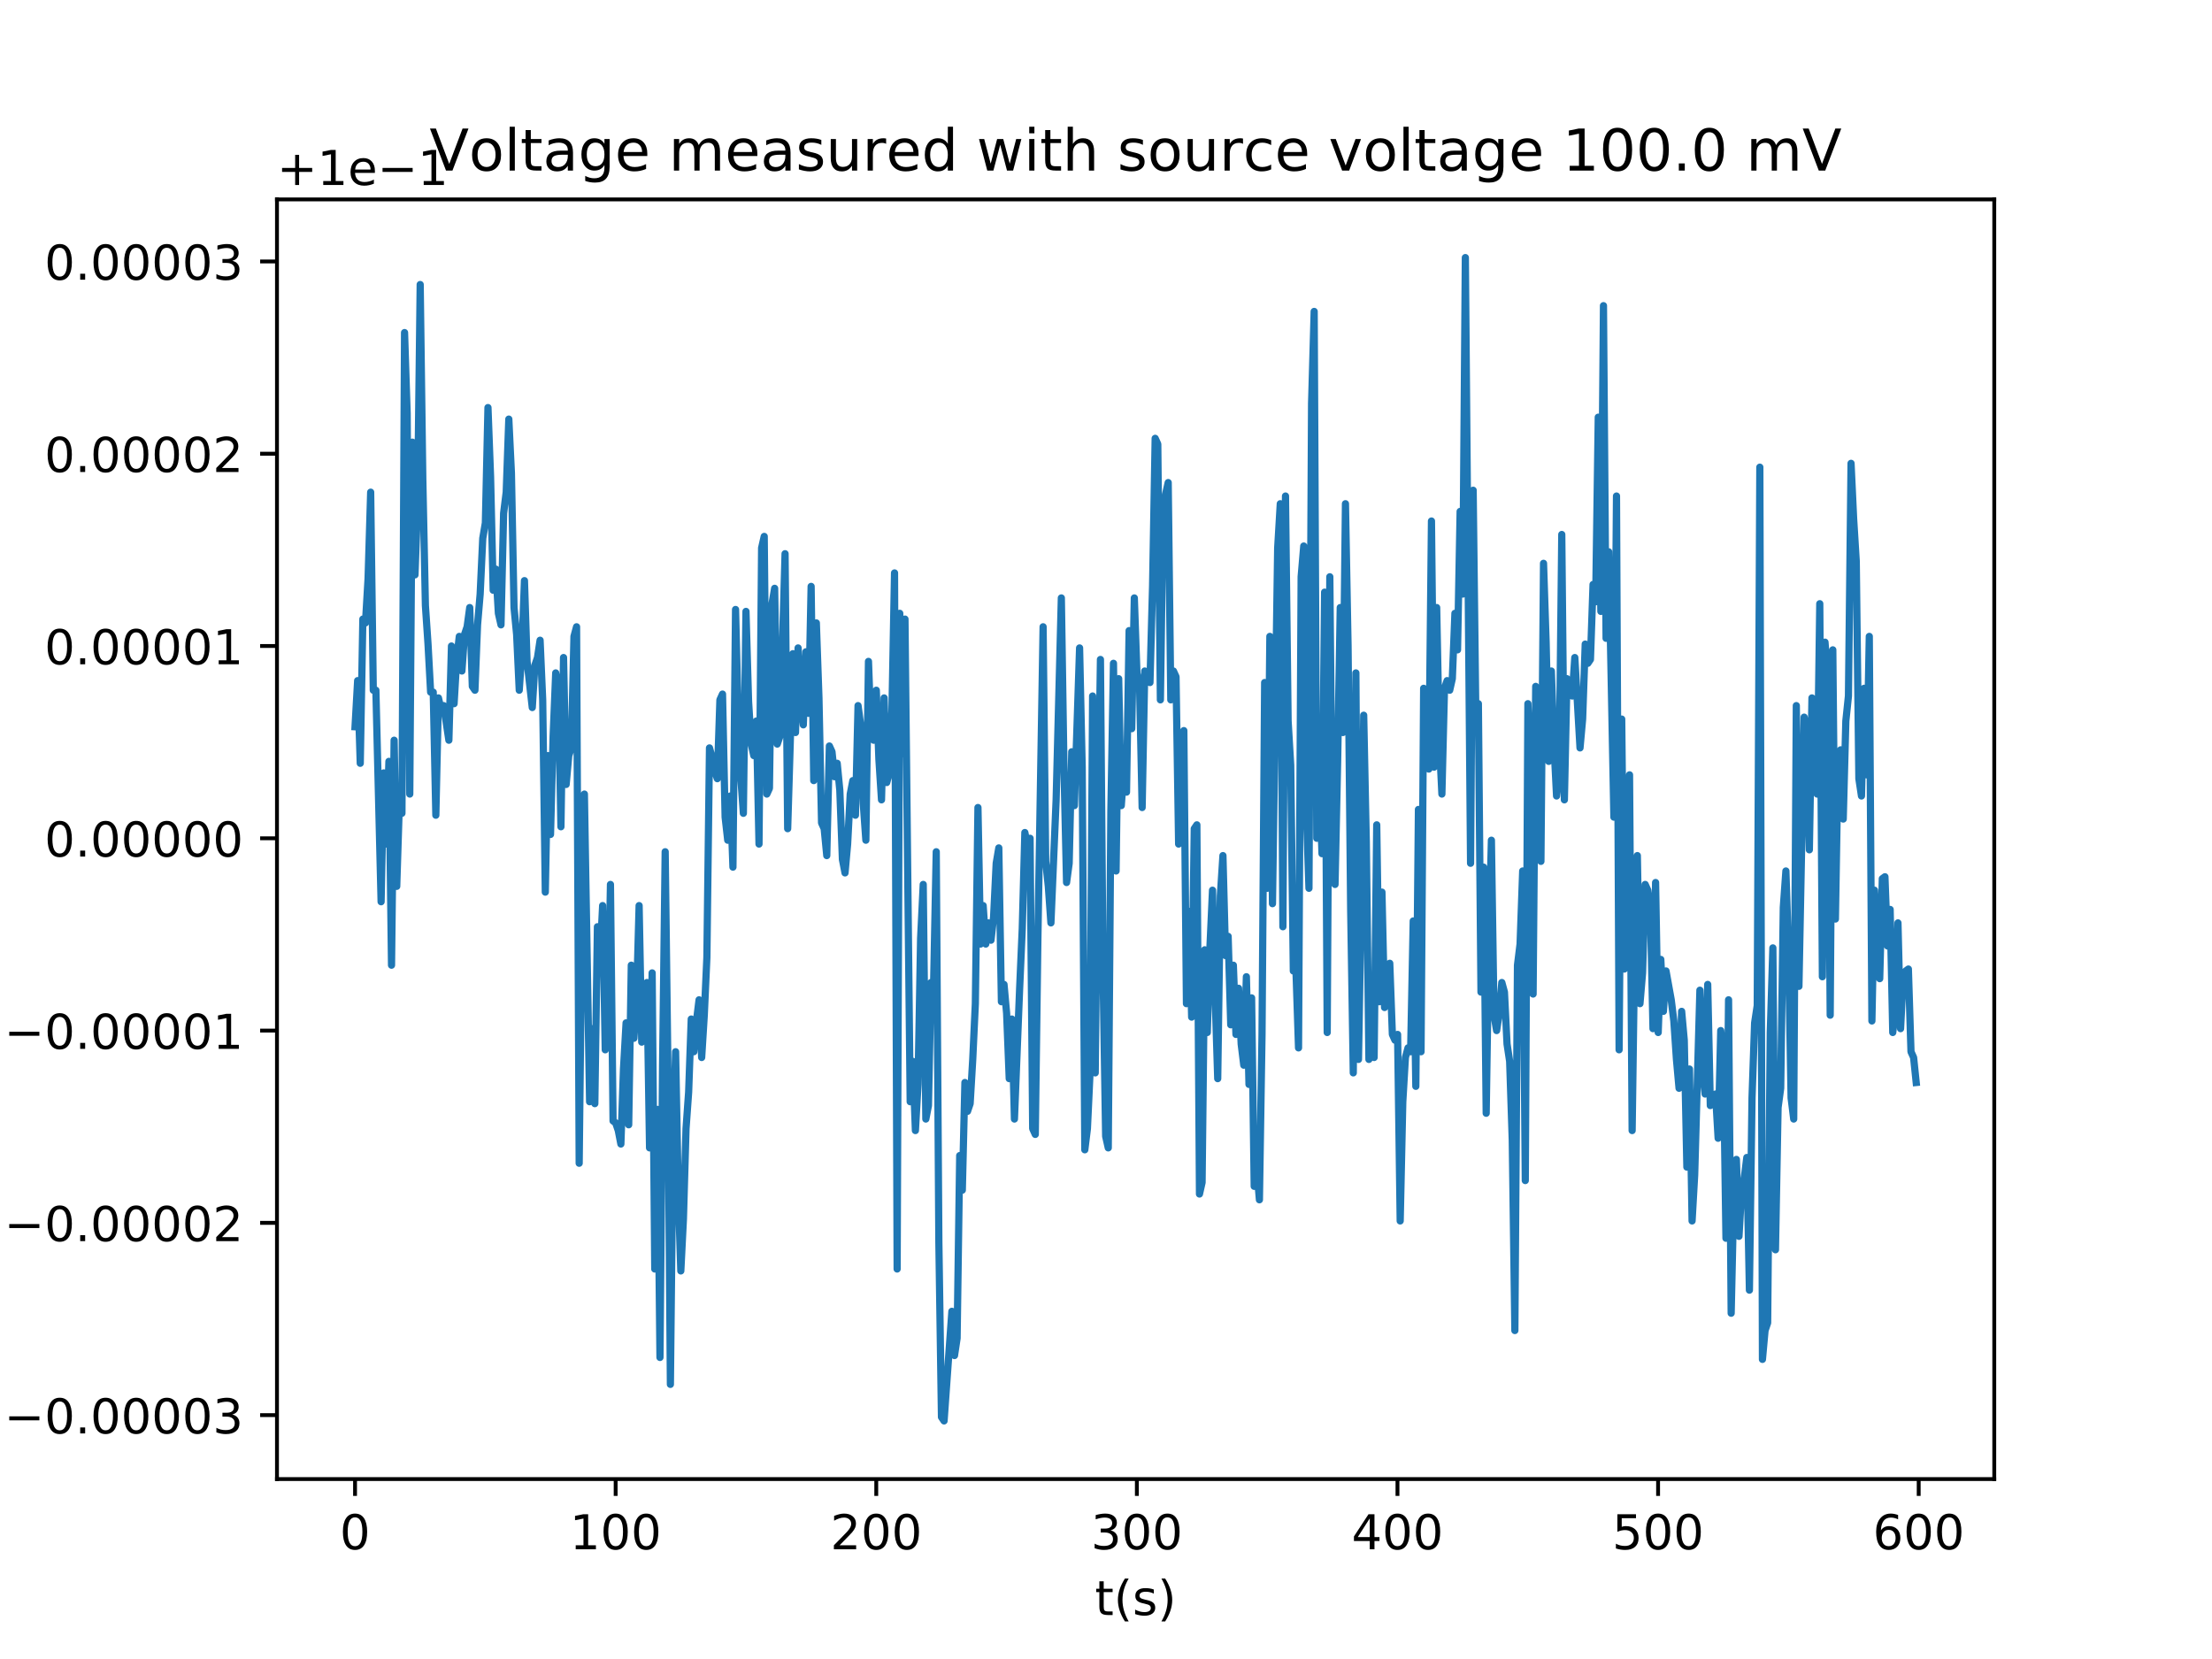 <?xml version="1.0" encoding="utf-8" standalone="no"?>
<!DOCTYPE svg PUBLIC "-//W3C//DTD SVG 1.1//EN"
  "http://www.w3.org/Graphics/SVG/1.1/DTD/svg11.dtd">
<!-- Created with matplotlib (http://matplotlib.org/) -->
<svg height="345pt" version="1.1" viewBox="0 0 460 345" width="460pt" xmlns="http://www.w3.org/2000/svg" xmlns:xlink="http://www.w3.org/1999/xlink">
 <defs>
  <style type="text/css">
*{stroke-linecap:butt;stroke-linejoin:round;}
  </style>
 </defs>
 <g id="figure_1">
  <g id="patch_1">
   <path d="M 0 345.6 
L 460.8 345.6 
L 460.8 0 
L 0 0 
z
" style="fill:#ffffff;"/>
  </g>
  <g id="axes_1">
   <g id="patch_2">
    <path d="M 57.6 307.584 
L 414.72 307.584 
L 414.72 41.472 
L 57.6 41.472 
z
" style="fill:#ffffff;"/>
   </g>
   <g id="matplotlib.axis_1">
    <g id="xtick_1">
     <g id="line2d_1">
      <defs>
       <path d="M 0 0 
L 0 3.5 
" id="m06aebe8d89" style="stroke:#000000;stroke-width:0.8;"/>
      </defs>
      <g>
       <use style="stroke:#000000;stroke-width:0.8;" x="73.833" xlink:href="#m06aebe8d89" y="307.584"/>
      </g>
     </g>
     <g id="text_1">
      <!-- 0 -->
      <defs>
       <path d="M 31.781 66.406 
Q 24.172 66.406 20.328 58.906 
Q 16.5 51.422 16.5 36.375 
Q 16.5 21.391 20.328 13.891 
Q 24.172 6.391 31.781 6.391 
Q 39.453 6.391 43.281 13.891 
Q 47.125 21.391 47.125 36.375 
Q 47.125 51.422 43.281 58.906 
Q 39.453 66.406 31.781 66.406 
z
M 31.781 74.219 
Q 44.047 74.219 50.516 64.516 
Q 56.984 54.828 56.984 36.375 
Q 56.984 17.969 50.516 8.266 
Q 44.047 -1.422 31.781 -1.422 
Q 19.531 -1.422 13.062 8.266 
Q 6.594 17.969 6.594 36.375 
Q 6.594 54.828 13.062 64.516 
Q 19.531 74.219 31.781 74.219 
z
" id="DejaVuSans-30"/>
      </defs>
      <g transform="translate(70.651 322.182)scale(0.1 -0.1)">
       <use xlink:href="#DejaVuSans-30"/>
      </g>
     </g>
    </g>
    <g id="xtick_2">
     <g id="line2d_2">
      <g>
       <use style="stroke:#000000;stroke-width:0.8;" x="128.028" xlink:href="#m06aebe8d89" y="307.584"/>
      </g>
     </g>
     <g id="text_2">
      <!-- 100 -->
      <defs>
       <path d="M 12.406 8.297 
L 28.516 8.297 
L 28.516 63.922 
L 10.984 60.406 
L 10.984 69.391 
L 28.422 72.906 
L 38.281 72.906 
L 38.281 8.297 
L 54.391 8.297 
L 54.391 0 
L 12.406 0 
z
" id="DejaVuSans-31"/>
      </defs>
      <g transform="translate(118.484 322.182)scale(0.1 -0.1)">
       <use xlink:href="#DejaVuSans-31"/>
       <use x="63.623" xlink:href="#DejaVuSans-30"/>
       <use x="127.246" xlink:href="#DejaVuSans-30"/>
      </g>
     </g>
    </g>
    <g id="xtick_3">
     <g id="line2d_3">
      <g>
       <use style="stroke:#000000;stroke-width:0.8;" x="182.224" xlink:href="#m06aebe8d89" y="307.584"/>
      </g>
     </g>
     <g id="text_3">
      <!-- 200 -->
      <defs>
       <path d="M 19.188 8.297 
L 53.609 8.297 
L 53.609 0 
L 7.328 0 
L 7.328 8.297 
Q 12.938 14.109 22.625 23.891 
Q 32.328 33.688 34.812 36.531 
Q 39.547 41.844 41.422 45.531 
Q 43.312 49.219 43.312 52.781 
Q 43.312 58.594 39.234 62.25 
Q 35.156 65.922 28.609 65.922 
Q 23.969 65.922 18.812 64.312 
Q 13.672 62.703 7.812 59.422 
L 7.812 69.391 
Q 13.766 71.781 18.938 73 
Q 24.125 74.219 28.422 74.219 
Q 39.75 74.219 46.484 68.547 
Q 53.219 62.891 53.219 53.422 
Q 53.219 48.922 51.531 44.891 
Q 49.859 40.875 45.406 35.406 
Q 44.188 33.984 37.641 27.219 
Q 31.109 20.453 19.188 8.297 
z
" id="DejaVuSans-32"/>
      </defs>
      <g transform="translate(172.68 322.182)scale(0.1 -0.1)">
       <use xlink:href="#DejaVuSans-32"/>
       <use x="63.623" xlink:href="#DejaVuSans-30"/>
       <use x="127.246" xlink:href="#DejaVuSans-30"/>
      </g>
     </g>
    </g>
    <g id="xtick_4">
     <g id="line2d_4">
      <g>
       <use style="stroke:#000000;stroke-width:0.8;" x="236.419" xlink:href="#m06aebe8d89" y="307.584"/>
      </g>
     </g>
     <g id="text_4">
      <!-- 300 -->
      <defs>
       <path d="M 40.578 39.312 
Q 47.656 37.797 51.625 33 
Q 55.609 28.219 55.609 21.188 
Q 55.609 10.406 48.188 4.484 
Q 40.766 -1.422 27.094 -1.422 
Q 22.516 -1.422 17.656 -0.516 
Q 12.797 0.391 7.625 2.203 
L 7.625 11.719 
Q 11.719 9.328 16.594 8.109 
Q 21.484 6.891 26.812 6.891 
Q 36.078 6.891 40.938 10.547 
Q 45.797 14.203 45.797 21.188 
Q 45.797 27.641 41.281 31.266 
Q 36.766 34.906 28.719 34.906 
L 20.219 34.906 
L 20.219 43.016 
L 29.109 43.016 
Q 36.375 43.016 40.234 45.922 
Q 44.094 48.828 44.094 54.297 
Q 44.094 59.906 40.109 62.906 
Q 36.141 65.922 28.719 65.922 
Q 24.656 65.922 20.016 65.031 
Q 15.375 64.156 9.812 62.312 
L 9.812 71.094 
Q 15.438 72.656 20.344 73.438 
Q 25.25 74.219 29.594 74.219 
Q 40.828 74.219 47.359 69.109 
Q 53.906 64.016 53.906 55.328 
Q 53.906 49.266 50.438 45.094 
Q 46.969 40.922 40.578 39.312 
z
" id="DejaVuSans-33"/>
      </defs>
      <g transform="translate(226.875 322.182)scale(0.1 -0.1)">
       <use xlink:href="#DejaVuSans-33"/>
       <use x="63.623" xlink:href="#DejaVuSans-30"/>
       <use x="127.246" xlink:href="#DejaVuSans-30"/>
      </g>
     </g>
    </g>
    <g id="xtick_5">
     <g id="line2d_5">
      <g>
       <use style="stroke:#000000;stroke-width:0.8;" x="290.614" xlink:href="#m06aebe8d89" y="307.584"/>
      </g>
     </g>
     <g id="text_5">
      <!-- 400 -->
      <defs>
       <path d="M 37.797 64.312 
L 12.891 25.391 
L 37.797 25.391 
z
M 35.203 72.906 
L 47.609 72.906 
L 47.609 25.391 
L 58.016 25.391 
L 58.016 17.188 
L 47.609 17.188 
L 47.609 0 
L 37.797 0 
L 37.797 17.188 
L 4.891 17.188 
L 4.891 26.703 
z
" id="DejaVuSans-34"/>
      </defs>
      <g transform="translate(281.071 322.182)scale(0.1 -0.1)">
       <use xlink:href="#DejaVuSans-34"/>
       <use x="63.623" xlink:href="#DejaVuSans-30"/>
       <use x="127.246" xlink:href="#DejaVuSans-30"/>
      </g>
     </g>
    </g>
    <g id="xtick_6">
     <g id="line2d_6">
      <g>
       <use style="stroke:#000000;stroke-width:0.8;" x="344.81" xlink:href="#m06aebe8d89" y="307.584"/>
      </g>
     </g>
     <g id="text_6">
      <!-- 500 -->
      <defs>
       <path d="M 10.797 72.906 
L 49.516 72.906 
L 49.516 64.594 
L 19.828 64.594 
L 19.828 46.734 
Q 21.969 47.469 24.109 47.828 
Q 26.266 48.188 28.422 48.188 
Q 40.625 48.188 47.75 41.5 
Q 54.891 34.812 54.891 23.391 
Q 54.891 11.625 47.562 5.094 
Q 40.234 -1.422 26.906 -1.422 
Q 22.312 -1.422 17.547 -0.641 
Q 12.797 0.141 7.719 1.703 
L 7.719 11.625 
Q 12.109 9.234 16.797 8.062 
Q 21.484 6.891 26.703 6.891 
Q 35.156 6.891 40.078 11.328 
Q 45.016 15.766 45.016 23.391 
Q 45.016 31 40.078 35.438 
Q 35.156 39.891 26.703 39.891 
Q 22.75 39.891 18.812 39.016 
Q 14.891 38.141 10.797 36.281 
z
" id="DejaVuSans-35"/>
      </defs>
      <g transform="translate(335.266 322.182)scale(0.1 -0.1)">
       <use xlink:href="#DejaVuSans-35"/>
       <use x="63.623" xlink:href="#DejaVuSans-30"/>
       <use x="127.246" xlink:href="#DejaVuSans-30"/>
      </g>
     </g>
    </g>
    <g id="xtick_7">
     <g id="line2d_7">
      <g>
       <use style="stroke:#000000;stroke-width:0.8;" x="399.005" xlink:href="#m06aebe8d89" y="307.584"/>
      </g>
     </g>
     <g id="text_7">
      <!-- 600 -->
      <defs>
       <path d="M 33.016 40.375 
Q 26.375 40.375 22.484 35.828 
Q 18.609 31.297 18.609 23.391 
Q 18.609 15.531 22.484 10.953 
Q 26.375 6.391 33.016 6.391 
Q 39.656 6.391 43.531 10.953 
Q 47.406 15.531 47.406 23.391 
Q 47.406 31.297 43.531 35.828 
Q 39.656 40.375 33.016 40.375 
z
M 52.594 71.297 
L 52.594 62.312 
Q 48.875 64.062 45.094 64.984 
Q 41.312 65.922 37.594 65.922 
Q 27.828 65.922 22.672 59.328 
Q 17.531 52.734 16.797 39.406 
Q 19.672 43.656 24.016 45.922 
Q 28.375 48.188 33.594 48.188 
Q 44.578 48.188 50.953 41.516 
Q 57.328 34.859 57.328 23.391 
Q 57.328 12.156 50.688 5.359 
Q 44.047 -1.422 33.016 -1.422 
Q 20.359 -1.422 13.672 8.266 
Q 6.984 17.969 6.984 36.375 
Q 6.984 53.656 15.188 63.938 
Q 23.391 74.219 37.203 74.219 
Q 40.922 74.219 44.703 73.484 
Q 48.484 72.75 52.594 71.297 
z
" id="DejaVuSans-36"/>
      </defs>
      <g transform="translate(389.462 322.182)scale(0.1 -0.1)">
       <use xlink:href="#DejaVuSans-36"/>
       <use x="63.623" xlink:href="#DejaVuSans-30"/>
       <use x="127.246" xlink:href="#DejaVuSans-30"/>
      </g>
     </g>
    </g>
    <g id="text_8">
     <!-- t(s) -->
     <defs>
      <path d="M 18.312 70.219 
L 18.312 54.688 
L 36.812 54.688 
L 36.812 47.703 
L 18.312 47.703 
L 18.312 18.016 
Q 18.312 11.328 20.141 9.422 
Q 21.969 7.516 27.594 7.516 
L 36.812 7.516 
L 36.812 0 
L 27.594 0 
Q 17.188 0 13.234 3.875 
Q 9.281 7.766 9.281 18.016 
L 9.281 47.703 
L 2.688 47.703 
L 2.688 54.688 
L 9.281 54.688 
L 9.281 70.219 
z
" id="DejaVuSans-74"/>
      <path d="M 31 75.875 
Q 24.469 64.656 21.281 53.656 
Q 18.109 42.672 18.109 31.391 
Q 18.109 20.125 21.312 9.062 
Q 24.516 -2 31 -13.188 
L 23.188 -13.188 
Q 15.875 -1.703 12.234 9.375 
Q 8.594 20.453 8.594 31.391 
Q 8.594 42.281 12.203 53.312 
Q 15.828 64.359 23.188 75.875 
z
" id="DejaVuSans-28"/>
      <path d="M 44.281 53.078 
L 44.281 44.578 
Q 40.484 46.531 36.375 47.5 
Q 32.281 48.484 27.875 48.484 
Q 21.188 48.484 17.844 46.438 
Q 14.5 44.391 14.5 40.281 
Q 14.5 37.156 16.891 35.375 
Q 19.281 33.594 26.516 31.984 
L 29.594 31.297 
Q 39.156 29.25 43.188 25.516 
Q 47.219 21.781 47.219 15.094 
Q 47.219 7.469 41.188 3.016 
Q 35.156 -1.422 24.609 -1.422 
Q 20.219 -1.422 15.453 -0.562 
Q 10.688 0.297 5.422 2 
L 5.422 11.281 
Q 10.406 8.688 15.234 7.391 
Q 20.062 6.109 24.812 6.109 
Q 31.156 6.109 34.562 8.281 
Q 37.984 10.453 37.984 14.406 
Q 37.984 18.062 35.516 20.016 
Q 33.062 21.969 24.703 23.781 
L 21.578 24.516 
Q 13.234 26.266 9.516 29.906 
Q 5.812 33.547 5.812 39.891 
Q 5.812 47.609 11.281 51.797 
Q 16.75 56 26.812 56 
Q 31.781 56 36.172 55.266 
Q 40.578 54.547 44.281 53.078 
z
" id="DejaVuSans-73"/>
      <path d="M 8.016 75.875 
L 15.828 75.875 
Q 23.141 64.359 26.781 53.312 
Q 30.422 42.281 30.422 31.391 
Q 30.422 20.453 26.781 9.375 
Q 23.141 -1.703 15.828 -13.188 
L 8.016 -13.188 
Q 14.5 -2 17.703 9.062 
Q 20.906 20.125 20.906 31.391 
Q 20.906 42.672 17.703 53.656 
Q 14.5 64.656 8.016 75.875 
z
" id="DejaVuSans-29"/>
     </defs>
     <g transform="translate(227.694 335.861)scale(0.1 -0.1)">
      <use xlink:href="#DejaVuSans-74"/>
      <use x="39.209" xlink:href="#DejaVuSans-28"/>
      <use x="78.223" xlink:href="#DejaVuSans-73"/>
      <use x="130.322" xlink:href="#DejaVuSans-29"/>
     </g>
    </g>
   </g>
   <g id="matplotlib.axis_2">
    <g id="ytick_1">
     <g id="line2d_8">
      <defs>
       <path d="M 0 0 
L -3.5 0 
" id="m3e8b4002ba" style="stroke:#000000;stroke-width:0.8;"/>
      </defs>
      <g>
       <use style="stroke:#000000;stroke-width:0.8;" x="57.6" xlink:href="#m3e8b4002ba" y="294.288"/>
      </g>
     </g>
     <g id="text_9">
      <!-- −0.00003 -->
      <defs>
       <path d="M 10.594 35.5 
L 73.188 35.5 
L 73.188 27.203 
L 10.594 27.203 
z
" id="DejaVuSans-2212"/>
       <path d="M 10.688 12.406 
L 21 12.406 
L 21 0 
L 10.688 0 
z
" id="DejaVuSans-2e"/>
      </defs>
      <g transform="translate(0.867 298.088)scale(0.1 -0.1)">
       <use xlink:href="#DejaVuSans-2212"/>
       <use x="83.789" xlink:href="#DejaVuSans-30"/>
       <use x="147.412" xlink:href="#DejaVuSans-2e"/>
       <use x="179.199" xlink:href="#DejaVuSans-30"/>
       <use x="242.822" xlink:href="#DejaVuSans-30"/>
       <use x="306.445" xlink:href="#DejaVuSans-30"/>
       <use x="370.068" xlink:href="#DejaVuSans-30"/>
       <use x="433.691" xlink:href="#DejaVuSans-33"/>
      </g>
     </g>
    </g>
    <g id="ytick_2">
     <g id="line2d_9">
      <g>
       <use style="stroke:#000000;stroke-width:0.8;" x="57.6" xlink:href="#m3e8b4002ba" y="254.302"/>
      </g>
     </g>
     <g id="text_10">
      <!-- −0.00002 -->
      <g transform="translate(0.867 258.101)scale(0.1 -0.1)">
       <use xlink:href="#DejaVuSans-2212"/>
       <use x="83.789" xlink:href="#DejaVuSans-30"/>
       <use x="147.412" xlink:href="#DejaVuSans-2e"/>
       <use x="179.199" xlink:href="#DejaVuSans-30"/>
       <use x="242.822" xlink:href="#DejaVuSans-30"/>
       <use x="306.445" xlink:href="#DejaVuSans-30"/>
       <use x="370.068" xlink:href="#DejaVuSans-30"/>
       <use x="433.691" xlink:href="#DejaVuSans-32"/>
      </g>
     </g>
    </g>
    <g id="ytick_3">
     <g id="line2d_10">
      <g>
       <use style="stroke:#000000;stroke-width:0.8;" x="57.6" xlink:href="#m3e8b4002ba" y="214.315"/>
      </g>
     </g>
     <g id="text_11">
      <!-- −0.00001 -->
      <g transform="translate(0.867 218.114)scale(0.1 -0.1)">
       <use xlink:href="#DejaVuSans-2212"/>
       <use x="83.789" xlink:href="#DejaVuSans-30"/>
       <use x="147.412" xlink:href="#DejaVuSans-2e"/>
       <use x="179.199" xlink:href="#DejaVuSans-30"/>
       <use x="242.822" xlink:href="#DejaVuSans-30"/>
       <use x="306.445" xlink:href="#DejaVuSans-30"/>
       <use x="370.068" xlink:href="#DejaVuSans-30"/>
       <use x="433.691" xlink:href="#DejaVuSans-31"/>
      </g>
     </g>
    </g>
    <g id="ytick_4">
     <g id="line2d_11">
      <g>
       <use style="stroke:#000000;stroke-width:0.8;" x="57.6" xlink:href="#m3e8b4002ba" y="174.328"/>
      </g>
     </g>
     <g id="text_12">
      <!-- 0.00000 -->
      <g transform="translate(9.247 178.127)scale(0.1 -0.1)">
       <use xlink:href="#DejaVuSans-30"/>
       <use x="63.623" xlink:href="#DejaVuSans-2e"/>
       <use x="95.41" xlink:href="#DejaVuSans-30"/>
       <use x="159.033" xlink:href="#DejaVuSans-30"/>
       <use x="222.656" xlink:href="#DejaVuSans-30"/>
       <use x="286.279" xlink:href="#DejaVuSans-30"/>
       <use x="349.902" xlink:href="#DejaVuSans-30"/>
      </g>
     </g>
    </g>
    <g id="ytick_5">
     <g id="line2d_12">
      <g>
       <use style="stroke:#000000;stroke-width:0.8;" x="57.6" xlink:href="#m3e8b4002ba" y="134.341"/>
      </g>
     </g>
     <g id="text_13">
      <!-- 0.00001 -->
      <g transform="translate(9.247 138.141)scale(0.1 -0.1)">
       <use xlink:href="#DejaVuSans-30"/>
       <use x="63.623" xlink:href="#DejaVuSans-2e"/>
       <use x="95.41" xlink:href="#DejaVuSans-30"/>
       <use x="159.033" xlink:href="#DejaVuSans-30"/>
       <use x="222.656" xlink:href="#DejaVuSans-30"/>
       <use x="286.279" xlink:href="#DejaVuSans-30"/>
       <use x="349.902" xlink:href="#DejaVuSans-31"/>
      </g>
     </g>
    </g>
    <g id="ytick_6">
     <g id="line2d_13">
      <g>
       <use style="stroke:#000000;stroke-width:0.8;" x="57.6" xlink:href="#m3e8b4002ba" y="94.355"/>
      </g>
     </g>
     <g id="text_14">
      <!-- 0.00002 -->
      <g transform="translate(9.247 98.154)scale(0.1 -0.1)">
       <use xlink:href="#DejaVuSans-30"/>
       <use x="63.623" xlink:href="#DejaVuSans-2e"/>
       <use x="95.41" xlink:href="#DejaVuSans-30"/>
       <use x="159.033" xlink:href="#DejaVuSans-30"/>
       <use x="222.656" xlink:href="#DejaVuSans-30"/>
       <use x="286.279" xlink:href="#DejaVuSans-30"/>
       <use x="349.902" xlink:href="#DejaVuSans-32"/>
      </g>
     </g>
    </g>
    <g id="ytick_7">
     <g id="line2d_14">
      <g>
       <use style="stroke:#000000;stroke-width:0.8;" x="57.6" xlink:href="#m3e8b4002ba" y="54.368"/>
      </g>
     </g>
     <g id="text_15">
      <!-- 0.00003 -->
      <g transform="translate(9.247 58.167)scale(0.1 -0.1)">
       <use xlink:href="#DejaVuSans-30"/>
       <use x="63.623" xlink:href="#DejaVuSans-2e"/>
       <use x="95.41" xlink:href="#DejaVuSans-30"/>
       <use x="159.033" xlink:href="#DejaVuSans-30"/>
       <use x="222.656" xlink:href="#DejaVuSans-30"/>
       <use x="286.279" xlink:href="#DejaVuSans-30"/>
       <use x="349.902" xlink:href="#DejaVuSans-33"/>
      </g>
     </g>
    </g>
    <g id="text_16">
     <!-- Voltage (V) -->
     <defs>
      <path d="M 28.609 0 
L 0.781 72.906 
L 11.078 72.906 
L 34.188 11.531 
L 57.328 72.906 
L 67.578 72.906 
L 39.797 0 
z
" id="DejaVuSans-56"/>
      <path d="M 30.609 48.391 
Q 23.391 48.391 19.188 42.75 
Q 14.984 37.109 14.984 27.297 
Q 14.984 17.484 19.156 11.844 
Q 23.344 6.203 30.609 6.203 
Q 37.797 6.203 41.984 11.859 
Q 46.188 17.531 46.188 27.297 
Q 46.188 37.016 41.984 42.703 
Q 37.797 48.391 30.609 48.391 
z
M 30.609 56 
Q 42.328 56 49.016 48.375 
Q 55.719 40.766 55.719 27.297 
Q 55.719 13.875 49.016 6.219 
Q 42.328 -1.422 30.609 -1.422 
Q 18.844 -1.422 12.172 6.219 
Q 5.516 13.875 5.516 27.297 
Q 5.516 40.766 12.172 48.375 
Q 18.844 56 30.609 56 
z
" id="DejaVuSans-6f"/>
      <path d="M 9.422 75.984 
L 18.406 75.984 
L 18.406 0 
L 9.422 0 
z
" id="DejaVuSans-6c"/>
      <path d="M 34.281 27.484 
Q 23.391 27.484 19.188 25 
Q 14.984 22.516 14.984 16.5 
Q 14.984 11.719 18.141 8.906 
Q 21.297 6.109 26.703 6.109 
Q 34.188 6.109 38.703 11.406 
Q 43.219 16.703 43.219 25.484 
L 43.219 27.484 
z
M 52.203 31.203 
L 52.203 0 
L 43.219 0 
L 43.219 8.297 
Q 40.141 3.328 35.547 0.953 
Q 30.953 -1.422 24.312 -1.422 
Q 15.922 -1.422 10.953 3.297 
Q 6 8.016 6 15.922 
Q 6 25.141 12.172 29.828 
Q 18.359 34.516 30.609 34.516 
L 43.219 34.516 
L 43.219 35.406 
Q 43.219 41.609 39.141 45 
Q 35.062 48.391 27.688 48.391 
Q 23 48.391 18.547 47.266 
Q 14.109 46.141 10.016 43.891 
L 10.016 52.203 
Q 14.938 54.109 19.578 55.047 
Q 24.219 56 28.609 56 
Q 40.484 56 46.344 49.844 
Q 52.203 43.703 52.203 31.203 
z
" id="DejaVuSans-61"/>
      <path d="M 45.406 27.984 
Q 45.406 37.75 41.375 43.109 
Q 37.359 48.484 30.078 48.484 
Q 22.859 48.484 18.828 43.109 
Q 14.797 37.75 14.797 27.984 
Q 14.797 18.266 18.828 12.891 
Q 22.859 7.516 30.078 7.516 
Q 37.359 7.516 41.375 12.891 
Q 45.406 18.266 45.406 27.984 
z
M 54.391 6.781 
Q 54.391 -7.172 48.188 -13.984 
Q 42 -20.797 29.203 -20.797 
Q 24.469 -20.797 20.266 -20.094 
Q 16.062 -19.391 12.109 -17.922 
L 12.109 -9.188 
Q 16.062 -11.328 19.922 -12.344 
Q 23.781 -13.375 27.781 -13.375 
Q 36.625 -13.375 41.016 -8.766 
Q 45.406 -4.156 45.406 5.172 
L 45.406 9.625 
Q 42.625 4.781 38.281 2.391 
Q 33.938 0 27.875 0 
Q 17.828 0 11.672 7.656 
Q 5.516 15.328 5.516 27.984 
Q 5.516 40.672 11.672 48.328 
Q 17.828 56 27.875 56 
Q 33.938 56 38.281 53.609 
Q 42.625 51.219 45.406 46.391 
L 45.406 54.688 
L 54.391 54.688 
z
" id="DejaVuSans-67"/>
      <path d="M 56.203 29.594 
L 56.203 25.203 
L 14.891 25.203 
Q 15.484 15.922 20.484 11.062 
Q 25.484 6.203 34.422 6.203 
Q 39.594 6.203 44.453 7.469 
Q 49.312 8.734 54.109 11.281 
L 54.109 2.781 
Q 49.266 0.734 44.188 -0.344 
Q 39.109 -1.422 33.891 -1.422 
Q 20.797 -1.422 13.156 6.188 
Q 5.516 13.812 5.516 26.812 
Q 5.516 40.234 12.766 48.109 
Q 20.016 56 32.328 56 
Q 43.359 56 49.781 48.891 
Q 56.203 41.797 56.203 29.594 
z
M 47.219 32.234 
Q 47.125 39.594 43.094 43.984 
Q 39.062 48.391 32.422 48.391 
Q 24.906 48.391 20.391 44.141 
Q 15.875 39.891 15.188 32.172 
z
" id="DejaVuSans-65"/>
      <path id="DejaVuSans-20"/>
     </defs>
     <g transform="translate(-5.213 202.577)rotate(-90)scale(0.1 -0.1)">
      <use xlink:href="#DejaVuSans-56"/>
      <use x="68.299" xlink:href="#DejaVuSans-6f"/>
      <use x="129.48" xlink:href="#DejaVuSans-6c"/>
      <use x="157.264" xlink:href="#DejaVuSans-74"/>
      <use x="196.473" xlink:href="#DejaVuSans-61"/>
      <use x="257.752" xlink:href="#DejaVuSans-67"/>
      <use x="321.229" xlink:href="#DejaVuSans-65"/>
      <use x="382.752" xlink:href="#DejaVuSans-20"/>
      <use x="414.539" xlink:href="#DejaVuSans-28"/>
      <use x="453.553" xlink:href="#DejaVuSans-56"/>
      <use x="521.961" xlink:href="#DejaVuSans-29"/>
     </g>
    </g>
    <g id="text_17">
     <!-- +1e−1 -->
     <defs>
      <path d="M 46 62.703 
L 46 35.5 
L 73.188 35.5 
L 73.188 27.203 
L 46 27.203 
L 46 0 
L 37.797 0 
L 37.797 27.203 
L 10.594 27.203 
L 10.594 35.5 
L 37.797 35.5 
L 37.797 62.703 
z
" id="DejaVuSans-2b"/>
     </defs>
     <g transform="translate(57.6 38.472)scale(0.1 -0.1)">
      <use xlink:href="#DejaVuSans-2b"/>
      <use x="83.789" xlink:href="#DejaVuSans-31"/>
      <use x="147.412" xlink:href="#DejaVuSans-65"/>
      <use x="208.936" xlink:href="#DejaVuSans-2212"/>
      <use x="292.725" xlink:href="#DejaVuSans-31"/>
     </g>
    </g>
   </g>
   <g id="line2d_15">
    <path clip-path="url(#pa4c9ae5e63)" d="M 73.833 151.136 
L 74.375 141.539 
L 74.917 158.733 
L 75.459 128.743 
L 76.001 129.543 
L 76.542 120.346 
L 77.084 102.352 
L 77.626 143.538 
L 78.168 143.538 
L 79.252 187.524 
L 79.794 160.733 
L 80.336 175.528 
L 80.878 158.333 
L 81.42 200.719 
L 81.962 153.935 
L 82.504 184.325 
L 83.046 167.13 
L 83.588 169.13 
L 84.13 69.163 
L 84.672 85.957 
L 85.214 165.131 
L 85.756 91.955 
L 86.298 119.546 
L 86.84 104.751 
L 87.382 59.166 
L 87.924 99.553 
L 88.467 125.944 
L 89.009 133.941 
L 89.552 143.938 
L 90.094 143.938 
L 90.636 169.53 
L 91.178 145.138 
L 91.72 147.537 
L 92.262 146.737 
L 93.346 153.935 
L 93.888 134.341 
L 94.43 146.337 
L 94.972 137.14 
L 95.514 132.342 
L 96.056 139.54 
L 96.598 131.942 
L 97.139 130.343 
L 97.682 126.344 
L 98.224 142.739 
L 98.766 143.538 
L 99.308 129.943 
L 99.85 123.545 
L 100.392 111.949 
L 100.934 108.75 
L 101.476 84.758 
L 102.018 99.153 
L 102.56 122.745 
L 103.102 118.347 
L 103.643 127.544 
L 104.185 129.943 
L 104.727 106.75 
L 105.269 102.352 
L 105.811 87.157 
L 106.353 98.353 
L 106.895 126.344 
L 107.437 131.942 
L 107.979 143.538 
L 108.521 135.541 
L 109.063 120.746 
L 109.605 137.54 
L 110.689 147.137 
L 111.231 138.34 
L 111.773 136.74 
L 112.315 133.142 
L 112.857 145.538 
L 113.399 185.524 
L 113.941 157.134 
L 114.483 173.528 
L 115.025 153.135 
L 115.566 139.939 
L 116.108 142.739 
L 116.65 171.929 
L 117.192 136.74 
L 117.734 163.132 
L 118.276 157.134 
L 118.818 155.534 
L 119.36 132.342 
L 119.902 130.343 
L 120.444 241.906 
L 120.986 192.722 
L 121.528 165.131 
L 122.612 229.11 
L 123.154 213.915 
L 123.696 229.51 
L 124.238 192.722 
L 124.78 199.12 
L 125.322 188.323 
L 125.864 218.314 
L 126.406 213.515 
L 126.948 183.925 
L 127.489 233.109 
L 128.031 233.508 
L 128.573 235.108 
L 129.115 237.907 
L 129.657 222.312 
L 130.199 212.715 
L 130.741 233.908 
L 131.283 200.719 
L 131.825 215.914 
L 132.367 207.917 
L 132.909 188.323 
L 133.451 216.714 
L 133.993 215.514 
L 134.535 204.318 
L 135.077 238.707 
L 135.619 202.319 
L 136.161 263.898 
L 136.703 230.709 
L 137.245 282.292 
L 137.787 221.512 
L 138.329 177.127 
L 138.871 220.313 
L 139.413 287.891 
L 139.955 236.707 
L 140.497 218.713 
L 141.039 247.504 
L 141.581 264.298 
L 142.123 253.502 
L 142.665 234.708 
L 143.207 227.111 
L 143.749 211.916 
L 144.291 218.713 
L 144.833 212.316 
L 145.375 207.917 
L 145.916 219.913 
L 146.458 211.116 
L 147 199.12 
L 147.542 155.534 
L 148.084 157.534 
L 148.626 160.333 
L 149.168 161.932 
L 149.71 145.538 
L 150.252 144.338 
L 150.794 169.93 
L 151.336 174.728 
L 151.878 165.531 
L 152.42 180.326 
L 152.962 126.744 
L 153.504 148.337 
L 154.046 161.532 
L 154.588 169.13 
L 155.13 127.144 
L 155.673 145.937 
L 156.215 154.735 
L 156.757 157.134 
L 157.299 149.936 
L 157.841 175.528 
L 158.382 113.948 
L 158.924 111.549 
L 159.466 165.131 
L 160.008 163.932 
L 160.55 125.544 
L 161.092 122.345 
L 161.634 154.735 
L 162.176 153.135 
L 163.26 115.148 
L 163.802 172.329 
L 164.886 135.941 
L 165.428 152.335 
L 165.97 134.741 
L 166.512 145.138 
L 167.054 150.736 
L 167.596 135.541 
L 168.138 148.337 
L 168.68 121.945 
L 169.223 162.332 
L 169.765 129.543 
L 170.307 145.138 
L 170.849 171.129 
L 171.391 172.329 
L 171.933 177.927 
L 172.475 155.134 
L 173.017 156.334 
L 173.559 161.532 
L 174.101 158.733 
L 174.643 164.331 
L 175.185 178.727 
L 175.727 181.526 
L 176.269 175.528 
L 176.811 165.131 
L 177.353 162.332 
L 177.895 169.53 
L 178.437 146.737 
L 178.979 150.736 
L 179.521 167.13 
L 180.063 174.728 
L 180.605 137.54 
L 181.147 152.335 
L 181.689 153.935 
L 182.231 143.538 
L 182.773 157.933 
L 183.315 166.331 
L 183.857 145.138 
L 184.398 162.732 
L 184.94 160.733 
L 185.482 147.937 
L 186.025 119.146 
L 186.567 263.898 
L 187.11 127.544 
L 187.652 156.734 
L 188.195 128.743 
L 189.28 229.11 
L 189.822 220.713 
L 190.364 235.108 
L 190.906 225.511 
L 191.448 195.121 
L 191.99 183.925 
L 192.532 232.709 
L 193.074 229.91 
L 193.615 204.318 
L 194.157 204.318 
L 194.699 177.127 
L 195.242 258.3 
L 195.784 294.688 
L 196.326 295.488 
L 197.952 272.696 
L 198.494 281.892 
L 199.036 278.294 
L 199.578 240.306 
L 200.119 247.504 
L 200.661 225.111 
L 201.203 231.109 
L 201.745 229.51 
L 202.287 220.313 
L 202.829 208.717 
L 203.371 167.93 
L 203.913 196.321 
L 204.455 188.323 
L 204.997 196.321 
L 205.539 191.922 
L 206.081 195.521 
L 206.623 190.723 
L 207.165 179.526 
L 207.707 176.327 
L 208.249 208.317 
L 208.791 204.718 
L 209.333 210.716 
L 209.875 224.312 
L 210.417 211.916 
L 210.959 232.709 
L 212.042 205.518 
L 212.584 193.122 
L 213.126 173.128 
L 213.668 175.928 
L 214.21 174.328 
L 214.752 234.708 
L 215.294 235.908 
L 215.836 195.121 
L 216.92 130.343 
L 217.462 179.126 
L 218.004 184.325 
L 218.546 191.922 
L 219.63 166.331 
L 220.714 124.345 
L 221.256 159.533 
L 221.798 183.525 
L 222.34 179.526 
L 222.882 156.334 
L 223.424 167.53 
L 224.507 134.741 
L 225.05 159.533 
L 225.592 239.107 
L 226.134 234.708 
L 226.676 223.112 
L 227.218 144.738 
L 227.76 223.112 
L 228.302 174.328 
L 228.844 137.14 
L 229.386 202.719 
L 229.929 236.308 
L 230.471 238.707 
L 231.013 168.73 
L 231.554 137.94 
L 232.096 181.126 
L 232.638 141.139 
L 233.18 167.53 
L 233.722 159.933 
L 234.264 164.731 
L 234.806 131.142 
L 235.348 151.536 
L 235.89 124.345 
L 236.432 139.939 
L 236.974 142.339 
L 237.516 167.93 
L 238.058 139.54 
L 238.6 141.539 
L 239.142 141.939 
L 239.684 121.945 
L 240.226 91.156 
L 240.768 92.355 
L 241.31 145.538 
L 241.852 107.55 
L 242.394 102.752 
L 242.936 100.353 
L 243.477 145.538 
L 244.019 139.54 
L 244.561 140.739 
L 245.103 175.528 
L 245.645 157.534 
L 246.187 151.935 
L 246.729 208.717 
L 247.271 189.523 
L 247.813 211.516 
L 248.355 172.329 
L 248.897 171.529 
L 249.439 248.304 
L 249.981 245.904 
L 250.523 197.52 
L 251.065 214.715 
L 251.607 197.121 
L 252.149 185.124 
L 252.691 207.117 
L 253.233 224.312 
L 253.775 186.324 
L 254.317 177.927 
L 254.859 198.72 
L 255.4 194.721 
L 255.942 213.115 
L 256.484 200.719 
L 257.026 215.115 
L 257.568 205.518 
L 258.11 217.114 
L 258.652 221.512 
L 259.194 203.119 
L 259.736 225.511 
L 260.278 207.517 
L 260.82 246.704 
L 261.362 243.105 
L 261.904 249.503 
L 262.446 215.115 
L 262.991 141.939 
L 263.534 184.725 
L 264.076 132.342 
L 264.618 187.924 
L 265.702 113.948 
L 266.244 104.751 
L 266.786 192.722 
L 267.328 103.152 
L 267.87 149.936 
L 268.412 159.133 
L 268.954 201.919 
L 269.496 201.519 
L 270.039 217.914 
L 270.581 119.946 
L 271.124 113.548 
L 271.666 168.73 
L 272.208 184.725 
L 272.75 83.958 
L 273.292 64.764 
L 273.834 174.328 
L 274.376 161.932 
L 274.918 177.527 
L 275.46 123.145 
L 276.002 214.715 
L 276.544 119.946 
L 277.086 176.727 
L 277.629 183.925 
L 278.171 158.333 
L 278.713 126.344 
L 279.255 152.335 
L 279.797 104.751 
L 280.339 134.341 
L 280.881 189.123 
L 281.423 223.112 
L 281.965 139.939 
L 282.507 220.313 
L 283.049 189.123 
L 283.591 148.737 
L 284.133 175.128 
L 284.675 220.313 
L 285.217 219.513 
L 285.759 219.913 
L 286.301 171.529 
L 286.843 208.317 
L 287.385 185.524 
L 287.927 209.516 
L 288.469 205.518 
L 289.011 200.319 
L 289.553 215.115 
L 290.095 216.314 
L 290.637 215.115 
L 291.179 253.902 
L 291.721 229.11 
L 292.263 219.913 
L 292.805 217.914 
L 293.346 218.713 
L 293.888 191.522 
L 294.43 225.911 
L 294.972 168.33 
L 295.515 218.713 
L 296.057 143.138 
L 296.599 155.934 
L 297.141 159.933 
L 297.683 108.35 
L 298.225 159.533 
L 298.767 126.344 
L 299.309 153.935 
L 299.851 165.131 
L 300.393 143.138 
L 300.935 141.539 
L 301.477 143.538 
L 302.019 141.139 
L 302.561 127.544 
L 303.103 135.141 
L 303.645 106.351 
L 304.187 123.545 
L 304.729 53.568 
L 305.813 179.526 
L 306.354 101.952 
L 306.896 147.537 
L 307.438 146.337 
L 307.98 206.317 
L 308.522 180.326 
L 309.064 231.509 
L 309.606 195.921 
L 310.148 174.728 
L 310.69 211.116 
L 311.232 214.315 
L 311.774 210.716 
L 312.316 204.318 
L 312.858 206.317 
L 313.4 217.114 
L 313.942 220.713 
L 314.484 237.107 
L 315.026 276.694 
L 315.568 200.719 
L 316.11 196.321 
L 316.652 181.126 
L 317.194 245.505 
L 317.736 146.337 
L 318.277 159.933 
L 318.819 206.717 
L 319.361 142.739 
L 319.903 166.331 
L 320.445 179.126 
L 320.987 117.147 
L 321.529 133.542 
L 322.071 158.333 
L 322.613 139.54 
L 323.155 154.735 
L 323.697 165.531 
L 324.239 161.132 
L 324.781 111.149 
L 325.323 166.331 
L 325.865 141.139 
L 326.407 142.739 
L 326.949 144.738 
L 327.491 136.74 
L 328.575 155.534 
L 329.117 149.536 
L 329.659 133.941 
L 330.2 137.94 
L 330.742 137.14 
L 331.284 121.546 
L 331.826 125.144 
L 332.368 86.757 
L 332.91 127.144 
L 333.452 63.565 
L 333.994 132.742 
L 334.536 114.748 
L 335.62 169.93 
L 336.162 103.152 
L 336.704 218.314 
L 337.246 149.536 
L 337.788 201.519 
L 338.33 187.924 
L 338.872 161.132 
L 339.414 235.108 
L 339.956 196.321 
L 340.498 177.927 
L 341.04 208.717 
L 341.582 202.319 
L 342.123 183.925 
L 342.665 185.124 
L 343.207 189.123 
L 343.749 213.915 
L 344.291 183.525 
L 344.833 214.715 
L 345.375 199.52 
L 345.917 210.316 
L 346.459 201.919 
L 347.543 207.917 
L 348.085 212.316 
L 348.627 220.313 
L 349.169 226.311 
L 349.711 210.316 
L 350.253 216.314 
L 350.795 242.705 
L 351.337 222.312 
L 351.879 253.902 
L 352.421 244.305 
L 353.505 205.918 
L 354.046 222.312 
L 354.588 227.51 
L 355.13 204.718 
L 355.672 229.91 
L 356.214 229.11 
L 356.756 227.51 
L 357.298 236.707 
L 357.84 214.315 
L 358.382 219.513 
L 358.924 257.501 
L 359.466 207.917 
L 360.008 273.095 
L 360.55 248.703 
L 361.092 241.106 
L 361.634 257.101 
L 362.176 247.504 
L 362.718 245.105 
L 363.26 240.706 
L 363.802 268.297 
L 364.344 228.31 
L 364.886 212.715 
L 365.428 209.117 
L 365.969 97.154 
L 366.511 282.692 
L 367.053 276.694 
L 367.595 275.095 
L 368.137 214.715 
L 368.679 197.121 
L 369.221 259.9 
L 369.763 230.31 
L 370.305 226.311 
L 370.847 188.723 
L 371.389 181.126 
L 371.931 197.92 
L 372.473 228.31 
L 373.015 232.709 
L 373.557 146.737 
L 374.099 205.118 
L 375.183 149.136 
L 375.725 151.536 
L 376.267 176.727 
L 376.809 145.138 
L 377.351 156.334 
L 377.892 165.131 
L 378.434 125.544 
L 378.976 203.119 
L 379.518 133.542 
L 380.06 140.339 
L 380.602 211.116 
L 381.144 135.141 
L 381.686 191.123 
L 382.228 158.733 
L 382.77 155.934 
L 383.312 170.329 
L 383.854 149.936 
L 384.396 144.738 
L 384.938 96.354 
L 385.48 107.95 
L 386.022 116.747 
L 386.564 161.932 
L 387.106 165.531 
L 387.648 143.138 
L 388.19 161.132 
L 388.732 132.342 
L 389.274 212.316 
L 389.816 185.124 
L 390.358 195.921 
L 390.9 203.518 
L 391.442 182.725 
L 391.984 182.325 
L 392.526 196.721 
L 393.068 189.123 
L 393.61 214.715 
L 394.152 209.916 
L 394.694 191.922 
L 395.236 213.915 
L 395.778 203.119 
L 396.319 201.919 
L 396.861 201.519 
L 397.403 218.713 
L 397.945 219.913 
L 398.487 225.111 
L 398.487 225.111 
" style="fill:none;stroke:#1f77b4;stroke-linecap:square;stroke-width:1.5;"/>
   </g>
   <g id="patch_3">
    <path d="M 57.6 307.584 
L 57.6 41.472 
" style="fill:none;stroke:#000000;stroke-linecap:square;stroke-linejoin:miter;stroke-width:0.8;"/>
   </g>
   <g id="patch_4">
    <path d="M 414.72 307.584 
L 414.72 41.472 
" style="fill:none;stroke:#000000;stroke-linecap:square;stroke-linejoin:miter;stroke-width:0.8;"/>
   </g>
   <g id="patch_5">
    <path d="M 57.6 307.584 
L 414.72 307.584 
" style="fill:none;stroke:#000000;stroke-linecap:square;stroke-linejoin:miter;stroke-width:0.8;"/>
   </g>
   <g id="patch_6">
    <path d="M 57.6 41.472 
L 414.72 41.472 
" style="fill:none;stroke:#000000;stroke-linecap:square;stroke-linejoin:miter;stroke-width:0.8;"/>
   </g>
   <g id="text_18">
    <!-- Voltage measured with source voltage 100.0 mV -->
    <defs>
     <path d="M 52 44.188 
Q 55.375 50.25 60.062 53.125 
Q 64.75 56 71.094 56 
Q 79.641 56 84.281 50.016 
Q 88.922 44.047 88.922 33.016 
L 88.922 0 
L 79.891 0 
L 79.891 32.719 
Q 79.891 40.578 77.094 44.375 
Q 74.312 48.188 68.609 48.188 
Q 61.625 48.188 57.562 43.547 
Q 53.516 38.922 53.516 30.906 
L 53.516 0 
L 44.484 0 
L 44.484 32.719 
Q 44.484 40.625 41.703 44.406 
Q 38.922 48.188 33.109 48.188 
Q 26.219 48.188 22.156 43.531 
Q 18.109 38.875 18.109 30.906 
L 18.109 0 
L 9.078 0 
L 9.078 54.688 
L 18.109 54.688 
L 18.109 46.188 
Q 21.188 51.219 25.484 53.609 
Q 29.781 56 35.688 56 
Q 41.656 56 45.828 52.969 
Q 50 49.953 52 44.188 
z
" id="DejaVuSans-6d"/>
     <path d="M 8.5 21.578 
L 8.5 54.688 
L 17.484 54.688 
L 17.484 21.922 
Q 17.484 14.156 20.5 10.266 
Q 23.531 6.391 29.594 6.391 
Q 36.859 6.391 41.078 11.031 
Q 45.312 15.672 45.312 23.688 
L 45.312 54.688 
L 54.297 54.688 
L 54.297 0 
L 45.312 0 
L 45.312 8.406 
Q 42.047 3.422 37.719 1 
Q 33.406 -1.422 27.688 -1.422 
Q 18.266 -1.422 13.375 4.438 
Q 8.5 10.297 8.5 21.578 
z
M 31.109 56 
z
" id="DejaVuSans-75"/>
     <path d="M 41.109 46.297 
Q 39.594 47.172 37.812 47.578 
Q 36.031 48 33.891 48 
Q 26.266 48 22.188 43.047 
Q 18.109 38.094 18.109 28.812 
L 18.109 0 
L 9.078 0 
L 9.078 54.688 
L 18.109 54.688 
L 18.109 46.188 
Q 20.953 51.172 25.484 53.578 
Q 30.031 56 36.531 56 
Q 37.453 56 38.578 55.875 
Q 39.703 55.766 41.062 55.516 
z
" id="DejaVuSans-72"/>
     <path d="M 45.406 46.391 
L 45.406 75.984 
L 54.391 75.984 
L 54.391 0 
L 45.406 0 
L 45.406 8.203 
Q 42.578 3.328 38.25 0.953 
Q 33.938 -1.422 27.875 -1.422 
Q 17.969 -1.422 11.734 6.484 
Q 5.516 14.406 5.516 27.297 
Q 5.516 40.188 11.734 48.094 
Q 17.969 56 27.875 56 
Q 33.938 56 38.25 53.625 
Q 42.578 51.266 45.406 46.391 
z
M 14.797 27.297 
Q 14.797 17.391 18.875 11.75 
Q 22.953 6.109 30.078 6.109 
Q 37.203 6.109 41.297 11.75 
Q 45.406 17.391 45.406 27.297 
Q 45.406 37.203 41.297 42.844 
Q 37.203 48.484 30.078 48.484 
Q 22.953 48.484 18.875 42.844 
Q 14.797 37.203 14.797 27.297 
z
" id="DejaVuSans-64"/>
     <path d="M 4.203 54.688 
L 13.188 54.688 
L 24.422 12.016 
L 35.594 54.688 
L 46.188 54.688 
L 57.422 12.016 
L 68.609 54.688 
L 77.594 54.688 
L 63.281 0 
L 52.688 0 
L 40.922 44.828 
L 29.109 0 
L 18.5 0 
z
" id="DejaVuSans-77"/>
     <path d="M 9.422 54.688 
L 18.406 54.688 
L 18.406 0 
L 9.422 0 
z
M 9.422 75.984 
L 18.406 75.984 
L 18.406 64.594 
L 9.422 64.594 
z
" id="DejaVuSans-69"/>
     <path d="M 54.891 33.016 
L 54.891 0 
L 45.906 0 
L 45.906 32.719 
Q 45.906 40.484 42.875 44.328 
Q 39.844 48.188 33.797 48.188 
Q 26.516 48.188 22.312 43.547 
Q 18.109 38.922 18.109 30.906 
L 18.109 0 
L 9.078 0 
L 9.078 75.984 
L 18.109 75.984 
L 18.109 46.188 
Q 21.344 51.125 25.703 53.562 
Q 30.078 56 35.797 56 
Q 45.219 56 50.047 50.172 
Q 54.891 44.344 54.891 33.016 
z
" id="DejaVuSans-68"/>
     <path d="M 48.781 52.594 
L 48.781 44.188 
Q 44.969 46.297 41.141 47.344 
Q 37.312 48.391 33.406 48.391 
Q 24.656 48.391 19.812 42.844 
Q 14.984 37.312 14.984 27.297 
Q 14.984 17.281 19.812 11.734 
Q 24.656 6.203 33.406 6.203 
Q 37.312 6.203 41.141 7.25 
Q 44.969 8.297 48.781 10.406 
L 48.781 2.094 
Q 45.016 0.344 40.984 -0.531 
Q 36.969 -1.422 32.422 -1.422 
Q 20.062 -1.422 12.781 6.344 
Q 5.516 14.109 5.516 27.297 
Q 5.516 40.672 12.859 48.328 
Q 20.219 56 33.016 56 
Q 37.156 56 41.109 55.141 
Q 45.062 54.297 48.781 52.594 
z
" id="DejaVuSans-63"/>
     <path d="M 2.984 54.688 
L 12.5 54.688 
L 29.594 8.797 
L 46.688 54.688 
L 56.203 54.688 
L 35.688 0 
L 23.484 0 
z
" id="DejaVuSans-76"/>
    </defs>
    <g transform="translate(89.317 35.472)scale(0.12 -0.12)">
     <use xlink:href="#DejaVuSans-56"/>
     <use x="68.299" xlink:href="#DejaVuSans-6f"/>
     <use x="129.48" xlink:href="#DejaVuSans-6c"/>
     <use x="157.264" xlink:href="#DejaVuSans-74"/>
     <use x="196.473" xlink:href="#DejaVuSans-61"/>
     <use x="257.752" xlink:href="#DejaVuSans-67"/>
     <use x="321.229" xlink:href="#DejaVuSans-65"/>
     <use x="382.752" xlink:href="#DejaVuSans-20"/>
     <use x="414.539" xlink:href="#DejaVuSans-6d"/>
     <use x="511.951" xlink:href="#DejaVuSans-65"/>
     <use x="573.475" xlink:href="#DejaVuSans-61"/>
     <use x="634.754" xlink:href="#DejaVuSans-73"/>
     <use x="686.854" xlink:href="#DejaVuSans-75"/>
     <use x="750.232" xlink:href="#DejaVuSans-72"/>
     <use x="791.314" xlink:href="#DejaVuSans-65"/>
     <use x="852.838" xlink:href="#DejaVuSans-64"/>
     <use x="916.314" xlink:href="#DejaVuSans-20"/>
     <use x="948.102" xlink:href="#DejaVuSans-77"/>
     <use x="1029.889" xlink:href="#DejaVuSans-69"/>
     <use x="1057.672" xlink:href="#DejaVuSans-74"/>
     <use x="1096.881" xlink:href="#DejaVuSans-68"/>
     <use x="1160.26" xlink:href="#DejaVuSans-20"/>
     <use x="1192.047" xlink:href="#DejaVuSans-73"/>
     <use x="1244.146" xlink:href="#DejaVuSans-6f"/>
     <use x="1305.328" xlink:href="#DejaVuSans-75"/>
     <use x="1368.707" xlink:href="#DejaVuSans-72"/>
     <use x="1409.789" xlink:href="#DejaVuSans-63"/>
     <use x="1464.77" xlink:href="#DejaVuSans-65"/>
     <use x="1526.293" xlink:href="#DejaVuSans-20"/>
     <use x="1558.08" xlink:href="#DejaVuSans-76"/>
     <use x="1617.26" xlink:href="#DejaVuSans-6f"/>
     <use x="1678.441" xlink:href="#DejaVuSans-6c"/>
     <use x="1706.225" xlink:href="#DejaVuSans-74"/>
     <use x="1745.434" xlink:href="#DejaVuSans-61"/>
     <use x="1806.713" xlink:href="#DejaVuSans-67"/>
     <use x="1870.189" xlink:href="#DejaVuSans-65"/>
     <use x="1931.713" xlink:href="#DejaVuSans-20"/>
     <use x="1963.5" xlink:href="#DejaVuSans-31"/>
     <use x="2027.123" xlink:href="#DejaVuSans-30"/>
     <use x="2090.746" xlink:href="#DejaVuSans-30"/>
     <use x="2154.369" xlink:href="#DejaVuSans-2e"/>
     <use x="2186.156" xlink:href="#DejaVuSans-30"/>
     <use x="2249.779" xlink:href="#DejaVuSans-20"/>
     <use x="2281.566" xlink:href="#DejaVuSans-6d"/>
     <use x="2378.979" xlink:href="#DejaVuSans-56"/>
    </g>
   </g>
  </g>
 </g>
 <defs>
  <clipPath id="pa4c9ae5e63">
   <rect height="266.112" width="357.12" x="57.6" y="41.472"/>
  </clipPath>
 </defs>
</svg>
